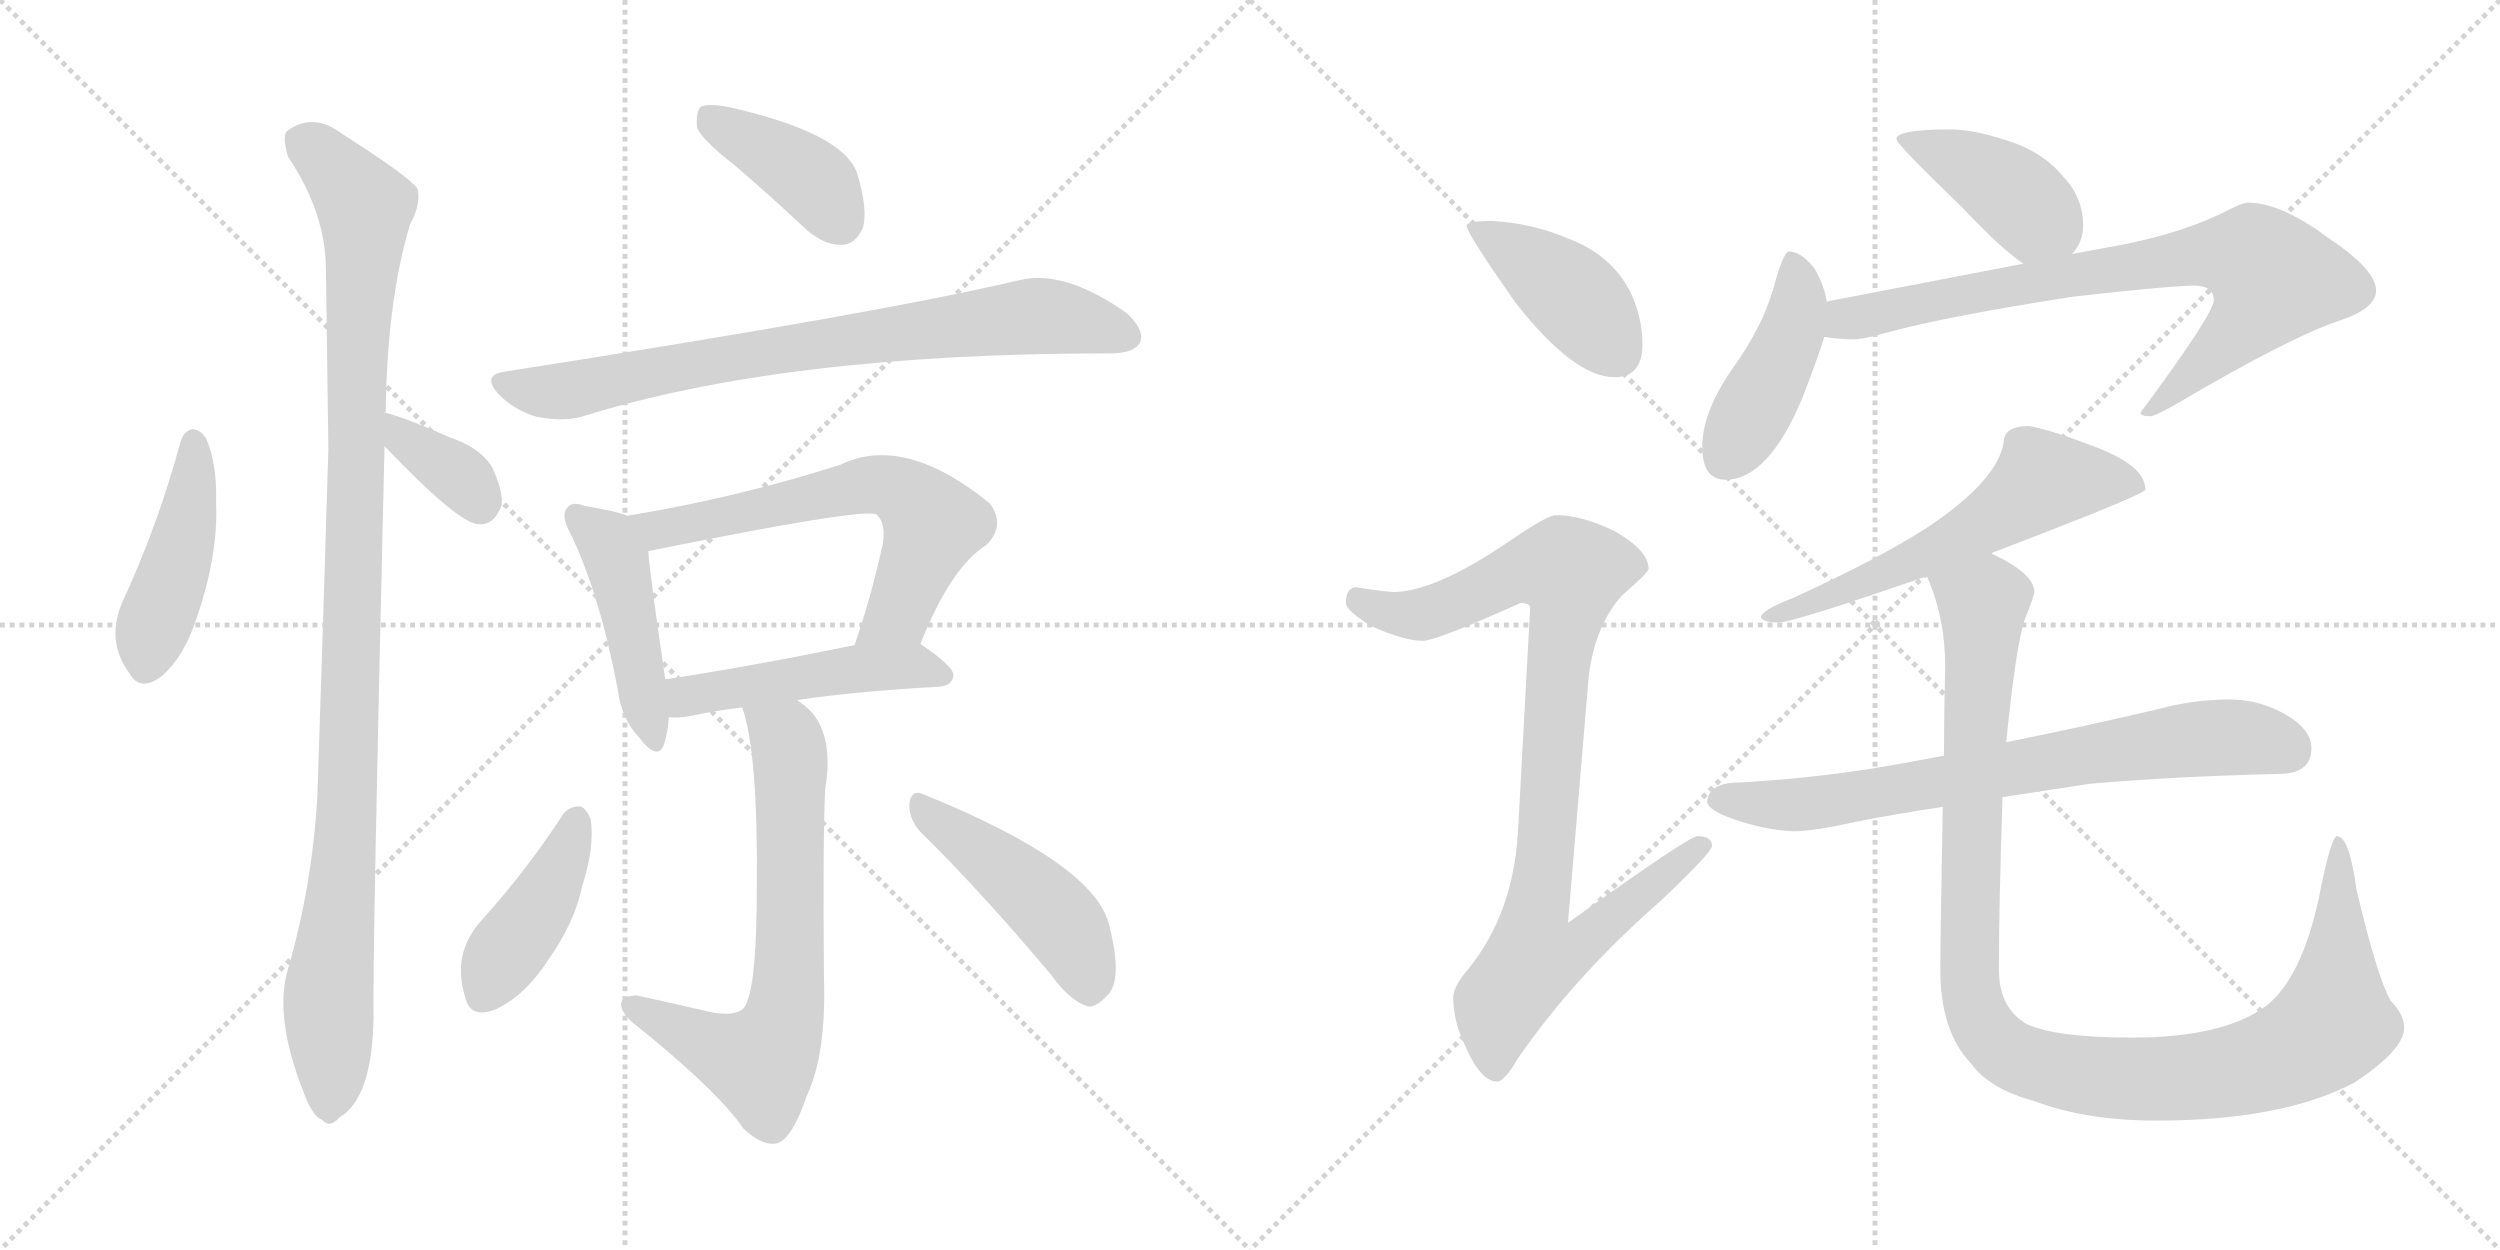 <svg version="1.1" viewBox="0 0 2048 1024" xmlns="http://www.w3.org/2000/svg">
  <g stroke="lightgray" stroke-dasharray="1,1" stroke-width="1" transform="scale(4, 4)">
    <line x1="0" y1="0" x2="256" y2="256"></line>
    <line x1="256" y1="0" x2="0" y2="256"></line>
    <line x1="128" y1="0" x2="128" y2="256"></line>
    <line x1="0" y1="128" x2="256" y2="128"></line>
    <line x1="256" y1="0" x2="512" y2="256"></line>
    <line x1="512" y1="0" x2="256" y2="256"></line>
    <line x1="384" y1="0" x2="384" y2="256"></line>
    <line x1="256" y1="128" x2="512" y2="128"></line>
  </g>
<g transform="scale(1, -1) translate(0, -850)">
   <style type="text/css">
    @keyframes keyframes0 {
      from {
       stroke: black;
       stroke-dashoffset: 443;
       stroke-width: 128;
       }
       59% {
       animation-timing-function: step-end;
       stroke: black;
       stroke-dashoffset: 0;
       stroke-width: 128;
       }
       to {
       stroke: black;
       stroke-width: 1024;
       }
       }
       #make-me-a-hanzi-animation-0 {
         animation: keyframes0 0.611s both;
         animation-delay: 0s;
         animation-timing-function: linear;
       }
    @keyframes keyframes1 {
      from {
       stroke: black;
       stroke-dashoffset: 360;
       stroke-width: 128;
       }
       54% {
       animation-timing-function: step-end;
       stroke: black;
       stroke-dashoffset: 0;
       stroke-width: 128;
       }
       to {
       stroke: black;
       stroke-width: 1024;
       }
       }
       #make-me-a-hanzi-animation-1 {
         animation: keyframes1 0.543s both;
         animation-delay: 0.611s;
         animation-timing-function: linear;
       }
    @keyframes keyframes2 {
      from {
       stroke: black;
       stroke-dashoffset: 1067;
       stroke-width: 128;
       }
       78% {
       animation-timing-function: step-end;
       stroke: black;
       stroke-dashoffset: 0;
       stroke-width: 128;
       }
       to {
       stroke: black;
       stroke-width: 1024;
       }
       }
       #make-me-a-hanzi-animation-2 {
         animation: keyframes2 1.118s both;
         animation-delay: 1.153s;
         animation-timing-function: linear;
       }
    @keyframes keyframes3 {
      from {
       stroke: black;
       stroke-dashoffset: 398;
       stroke-width: 128;
       }
       56% {
       animation-timing-function: step-end;
       stroke: black;
       stroke-dashoffset: 0;
       stroke-width: 128;
       }
       to {
       stroke: black;
       stroke-width: 1024;
       }
       }
       #make-me-a-hanzi-animation-3 {
         animation: keyframes3 0.574s both;
         animation-delay: 2.272s;
         animation-timing-function: linear;
       }
    @keyframes keyframes4 {
      from {
       stroke: black;
       stroke-dashoffset: 774;
       stroke-width: 128;
       }
       72% {
       animation-timing-function: step-end;
       stroke: black;
       stroke-dashoffset: 0;
       stroke-width: 128;
       }
       to {
       stroke: black;
       stroke-width: 1024;
       }
       }
       #make-me-a-hanzi-animation-4 {
         animation: keyframes4 0.88s both;
         animation-delay: 2.846s;
         animation-timing-function: linear;
       }
    @keyframes keyframes5 {
      from {
       stroke: black;
       stroke-dashoffset: 454;
       stroke-width: 128;
       }
       60% {
       animation-timing-function: step-end;
       stroke: black;
       stroke-dashoffset: 0;
       stroke-width: 128;
       }
       to {
       stroke: black;
       stroke-width: 1024;
       }
       }
       #make-me-a-hanzi-animation-5 {
         animation: keyframes5 0.619s both;
         animation-delay: 3.726s;
         animation-timing-function: linear;
       }
    @keyframes keyframes6 {
      from {
       stroke: black;
       stroke-dashoffset: 632;
       stroke-width: 128;
       }
       67% {
       animation-timing-function: step-end;
       stroke: black;
       stroke-dashoffset: 0;
       stroke-width: 128;
       }
       to {
       stroke: black;
       stroke-width: 1024;
       }
       }
       #make-me-a-hanzi-animation-6 {
         animation: keyframes6 0.764s both;
         animation-delay: 4.345s;
         animation-timing-function: linear;
       }
    @keyframes keyframes7 {
      from {
       stroke: black;
       stroke-dashoffset: 483;
       stroke-width: 128;
       }
       61% {
       animation-timing-function: step-end;
       stroke: black;
       stroke-dashoffset: 0;
       stroke-width: 128;
       }
       to {
       stroke: black;
       stroke-width: 1024;
       }
       }
       #make-me-a-hanzi-animation-7 {
         animation: keyframes7 0.643s both;
         animation-delay: 5.109s;
         animation-timing-function: linear;
       }
    @keyframes keyframes8 {
      from {
       stroke: black;
       stroke-dashoffset: 678;
       stroke-width: 128;
       }
       69% {
       animation-timing-function: step-end;
       stroke: black;
       stroke-dashoffset: 0;
       stroke-width: 128;
       }
       to {
       stroke: black;
       stroke-width: 1024;
       }
       }
       #make-me-a-hanzi-animation-8 {
         animation: keyframes8 0.802s both;
         animation-delay: 5.752s;
         animation-timing-function: linear;
       }
    @keyframes keyframes9 {
      from {
       stroke: black;
       stroke-dashoffset: 417;
       stroke-width: 128;
       }
       58% {
       animation-timing-function: step-end;
       stroke: black;
       stroke-dashoffset: 0;
       stroke-width: 128;
       }
       to {
       stroke: black;
       stroke-width: 1024;
       }
       }
       #make-me-a-hanzi-animation-9 {
         animation: keyframes9 0.589s both;
         animation-delay: 6.554s;
         animation-timing-function: linear;
       }
    @keyframes keyframes10 {
      from {
       stroke: black;
       stroke-dashoffset: 463;
       stroke-width: 128;
       }
       60% {
       animation-timing-function: step-end;
       stroke: black;
       stroke-dashoffset: 0;
       stroke-width: 128;
       }
       to {
       stroke: black;
       stroke-width: 1024;
       }
       }
       #make-me-a-hanzi-animation-10 {
         animation: keyframes10 0.627s both;
         animation-delay: 7.144s;
         animation-timing-function: linear;
       }
    @keyframes keyframes11 {
      from {
       stroke: black;
       stroke-dashoffset: 415;
       stroke-width: 128;
       }
       57% {
       animation-timing-function: step-end;
       stroke: black;
       stroke-dashoffset: 0;
       stroke-width: 128;
       }
       to {
       stroke: black;
       stroke-width: 1024;
       }
       }
       #make-me-a-hanzi-animation-11 {
         animation: keyframes11 0.588s both;
         animation-delay: 7.77s;
         animation-timing-function: linear;
       }
    @keyframes keyframes12 {
      from {
       stroke: black;
       stroke-dashoffset: 927;
       stroke-width: 128;
       }
       75% {
       animation-timing-function: step-end;
       stroke: black;
       stroke-dashoffset: 0;
       stroke-width: 128;
       }
       to {
       stroke: black;
       stroke-width: 1024;
       }
       }
       #make-me-a-hanzi-animation-12 {
         animation: keyframes12 1.004s both;
         animation-delay: 8.358s;
         animation-timing-function: linear;
       }
    @keyframes keyframes13 {
      from {
       stroke: black;
       stroke-dashoffset: 411;
       stroke-width: 128;
       }
       57% {
       animation-timing-function: step-end;
       stroke: black;
       stroke-dashoffset: 0;
       stroke-width: 128;
       }
       to {
       stroke: black;
       stroke-width: 1024;
       }
       }
       #make-me-a-hanzi-animation-13 {
         animation: keyframes13 0.584s both;
         animation-delay: 9.362s;
         animation-timing-function: linear;
       }
    @keyframes keyframes14 {
      from {
       stroke: black;
       stroke-dashoffset: 435;
       stroke-width: 128;
       }
       59% {
       animation-timing-function: step-end;
       stroke: black;
       stroke-dashoffset: 0;
       stroke-width: 128;
       }
       to {
       stroke: black;
       stroke-width: 1024;
       }
       }
       #make-me-a-hanzi-animation-14 {
         animation: keyframes14 0.604s both;
         animation-delay: 9.947s;
         animation-timing-function: linear;
       }
    @keyframes keyframes15 {
      from {
       stroke: black;
       stroke-dashoffset: 777;
       stroke-width: 128;
       }
       72% {
       animation-timing-function: step-end;
       stroke: black;
       stroke-dashoffset: 0;
       stroke-width: 128;
       }
       to {
       stroke: black;
       stroke-width: 1024;
       }
       }
       #make-me-a-hanzi-animation-15 {
         animation: keyframes15 0.882s both;
         animation-delay: 10.551s;
         animation-timing-function: linear;
       }
    @keyframes keyframes16 {
      from {
       stroke: black;
       stroke-dashoffset: 587;
       stroke-width: 128;
       }
       66% {
       animation-timing-function: step-end;
       stroke: black;
       stroke-dashoffset: 0;
       stroke-width: 128;
       }
       to {
       stroke: black;
       stroke-width: 1024;
       }
       }
       #make-me-a-hanzi-animation-16 {
         animation: keyframes16 0.728s both;
         animation-delay: 11.433s;
         animation-timing-function: linear;
       }
    @keyframes keyframes17 {
      from {
       stroke: black;
       stroke-dashoffset: 729;
       stroke-width: 128;
       }
       70% {
       animation-timing-function: step-end;
       stroke: black;
       stroke-dashoffset: 0;
       stroke-width: 128;
       }
       to {
       stroke: black;
       stroke-width: 1024;
       }
       }
       #make-me-a-hanzi-animation-17 {
         animation: keyframes17 0.843s both;
         animation-delay: 12.161s;
         animation-timing-function: linear;
       }
    @keyframes keyframes18 {
      from {
       stroke: black;
       stroke-dashoffset: 1105;
       stroke-width: 128;
       }
       78% {
       animation-timing-function: step-end;
       stroke: black;
       stroke-dashoffset: 0;
       stroke-width: 128;
       }
       to {
       stroke: black;
       stroke-width: 1024;
       }
       }
       #make-me-a-hanzi-animation-18 {
         animation: keyframes18 1.149s both;
         animation-delay: 13.004s;
         animation-timing-function: linear;
       }
</style>
<path d="M 148.0 488.5 Q 130.0 421.5 101.0 358.5 Q 86.0 325.5 106.0 298.5 Q 115.0 282.5 133.0 296.5 Q 151.0 312.5 161.0 343.5 Q 179.0 395.5 177.0 438.5 Q 178.0 469.5 169.0 490.5 Q 165.0 497.5 158.0 498.5 Q 151.0 497.5 148.0 488.5 Z" fill="lightgray"></path> 
<path d="M 315.0 484.5 Q 375.0 421.5 392.0 420.5 Q 405.0 419.5 411.0 436.5 Q 412.0 448.5 403.0 467.5 Q 393.0 483.5 369.0 491.5 Q 333.0 507.5 317.0 511.5 Q 316.0 512.5 315.0 511.5 C 285.0 515.5 294.0 506.5 315.0 484.5 Z" fill="lightgray"></path> 
<path d="M 315.0 511.5 Q 315.0 512.5 316.0 512.5 Q 317.0 603.5 336.0 666.5 Q 345.0 682.5 342.0 695.5 Q 335.0 705.5 280.0 740.5 Q 256.0 758.5 235.0 742.5 Q 231.0 738.5 236.0 721.5 Q 267.0 675.5 267.0 628.5 Q 268.0 559.5 269.0 482.5 Q 265.0 346.5 260.0 198.5 Q 256.0 125.5 236.0 56.5 Q 224.0 17.5 249.0 -45.5 Q 256.0 -64.5 264.0 -67.5 Q 270.0 -74.5 278.0 -65.5 Q 305.0 -49.5 306.0 16.5 Q 305.0 62.5 315.0 484.5 L 315.0 511.5 Z" fill="lightgray"></path> 
<path d="M 602.0 714.5 Q 630.0 690.5 661.0 661.5 Q 676.0 648.5 691.0 649.5 Q 701.0 650.5 707.0 663.5 Q 711.0 679.5 702.0 708.5 Q 690.0 741.5 596.0 762.5 Q 580.0 765.5 574.0 762.5 Q 570.0 758.5 571.0 745.5 Q 575.0 735.5 602.0 714.5 Z" fill="lightgray"></path> 
<path d="M 413.0 545.5 Q 394.0 542.5 409.0 526.5 Q 422.0 513.5 440.0 508.5 Q 461.0 504.5 476.0 508.5 Q 642.0 560.5 908.0 560.5 L 910.0 560.5 Q 929.0 560.5 934.0 569.5 Q 938.0 579.5 923.0 593.5 Q 872.0 629.5 835.0 620.5 Q 721.0 593.5 413.0 545.5 Z" fill="lightgray"></path> 
<path d="M 514.0 427.5 Q 504.0 431.5 479.0 435.5 Q 469.0 439.5 465.0 434.5 Q 459.0 428.5 467.0 413.5 Q 491.0 364.5 506.0 285.5 Q 509.0 261.5 523.0 246.5 Q 539.0 225.5 544.0 240.5 Q 547.0 249.5 548.0 262.5 L 545.0 293.5 Q 533.0 374.5 531.0 398.5 C 529.0 422.5 529.0 422.5 514.0 427.5 Z" fill="lightgray"></path> 
<path d="M 754.0 322.5 Q 779.0 385.5 808.0 403.5 Q 824.0 419.5 811.0 437.5 Q 741.0 494.5 689.0 469.5 Q 605.0 442.5 514.0 427.5 C 484.0 422.5 502.0 392.5 531.0 398.5 Q 709.0 434.5 718.0 428.5 L 719.0 427.5 Q 726.0 420.5 723.0 403.5 Q 713.0 358.5 700.0 321.5 C 690.0 293.5 743.0 294.5 754.0 322.5 Z" fill="lightgray"></path> 
<path d="M 653.0 276.5 Q 699.0 283.5 770.0 287.5 Q 780.0 288.5 781.0 296.5 Q 782.0 303.5 754.0 322.5 C 743.0 330.5 729.0 327.5 700.0 321.5 Q 612.0 303.5 545.0 293.5 C 515.0 289.5 518.0 263.5 548.0 262.5 Q 555.0 261.5 566.0 263.5 Q 584.0 267.5 608.0 270.5 L 653.0 276.5 Z" fill="lightgray"></path> 
<path d="M 608.0 270.5 Q 621.0 233.5 620.0 124.5 Q 620.0 48.5 612.0 29.5 Q 609.0 16.5 584.0 20.5 Q 554.0 27.5 522.0 34.5 Q 510.0 34.5 509.0 28.5 Q 508.0 21.5 518.0 12.5 Q 587.0 -42.5 609.0 -74.5 Q 625.0 -89.5 637.0 -86.5 Q 649.0 -82.5 661.0 -47.5 Q 677.0 -13.5 675.0 49.5 Q 674.0 163.5 676.0 203.5 Q 683.0 245.5 665.0 266.5 Q 659.0 272.5 653.0 276.5 C 630.0 295.5 600.0 299.5 608.0 270.5 Z" fill="lightgray"></path> 
<path d="M 461.0 182.5 Q 431.0 136.5 394.0 95.5 Q 370.0 68.5 381.0 33.5 Q 385.0 14.5 407.0 23.5 Q 431.0 35.5 449.0 63.5 Q 471.0 94.5 477.0 124.5 Q 487.0 154.5 484.0 178.5 Q 480.0 188.5 475.0 189.5 Q 466.0 189.5 461.0 182.5 Z" fill="lightgray"></path> 
<path d="M 754.0 168.5 Q 803.0 120.5 861.0 51.5 Q 876.0 30.5 891.0 25.5 Q 898.0 24.5 907.0 34.5 Q 920.0 46.5 909.0 90.5 Q 899.0 141.5 756.0 199.5 Q 747.0 203.5 745.0 192.5 Q 744.0 179.5 754.0 168.5 Z" fill="lightgray"></path> 
<path d="M 1222.5 669.0 Q 1201.5 669.0 1201.5 665.0 Q 1201.5 659.0 1241.5 602.0 Q 1289.5 541.0 1322.5 541.0 Q 1345.5 541.0 1345.5 568.0 Q 1345.5 590.0 1335.5 611.0 Q 1319.5 642.0 1283.5 655.0 Q 1255.5 667.0 1222.5 669.0 Z" fill="lightgray"></path> 
<path d="M 1274.5 428.0 Q 1267.5 428.0 1235.5 406.0 Q 1176.5 366.0 1142.5 365.0 Q 1135.5 365.0 1110.5 369.0 Q 1102.5 368.0 1102.5 356.0 Q 1102.5 350.0 1123.5 337.0 Q 1150.5 325.0 1165.5 325.0 Q 1176.5 325.0 1245.5 356.0 Q 1253.5 356.0 1253.5 352.0 L 1243.5 168.0 Q 1239.5 102.0 1203.5 57.0 Q 1190.5 42.0 1190.5 33.0 Q 1190.5 14.0 1199.5 -5.0 Q 1212.5 -36.0 1226.5 -36.0 Q 1232.5 -36.0 1243.5 -17.0 Q 1290.5 51.0 1361.5 113.0 Q 1402.5 152.0 1402.5 157.0 Q 1402.5 165.0 1390.5 165.0 Q 1383.5 165.0 1284.5 94.0 L 1301.5 296.0 Q 1306.5 337.0 1328.5 362.0 Q 1350.5 381.0 1350.5 384.0 Q 1350.5 399.0 1322.5 415.0 Q 1295.5 428.0 1274.5 428.0 Z" fill="lightgray"></path> 
<path d="M 1597.5 744.0 Q 1553.5 744.0 1553.5 736.0 Q 1553.5 732.0 1607.5 680.0 Q 1639.5 646.0 1657.5 634.0 C 1679.5 618.0 1679.5 618.0 1697.5 642.0 Q 1706.5 652.0 1706.5 665.0 Q 1706.5 688.0 1690.5 705.0 Q 1672.5 727.0 1640.5 736.0 Q 1615.5 744.0 1597.5 744.0 Z" fill="lightgray"></path> 
<path d="M 1496.5 603.0 Q 1494.5 616.0 1486.5 630.0 Q 1475.5 644.0 1465.5 644.0 Q 1461.5 644.0 1454.5 620.0 Q 1445.5 584.0 1418.5 547.0 Q 1394.5 512.0 1394.5 484.0 Q 1394.5 457.0 1413.5 457.0 Q 1448.5 457.0 1476.5 524.0 Q 1488.5 555.0 1494.5 574.0 L 1496.5 603.0 Z" fill="lightgray"></path> 
<path d="M 1657.5 634.0 L 1496.5 603.0 C 1467.5 597.0 1464.5 577.0 1494.5 574.0 Q 1506.5 572.0 1518.5 572.0 Q 1526.5 572.0 1547.5 578.0 Q 1595.5 591.0 1698.5 607.0 Q 1778.5 616.0 1797.5 616.0 Q 1813.5 616.0 1813.5 604.0 Q 1813.5 593.0 1753.5 512.0 Q 1753.5 509.0 1761.5 509.0 Q 1765.5 509.0 1784.5 520.0 Q 1874.5 573.0 1915.5 587.0 Q 1946.5 597.0 1946.5 612.0 Q 1946.5 629.0 1907.5 655.0 Q 1868.5 684.0 1841.5 684.0 Q 1836.5 684.0 1817.5 674.0 Q 1778.5 656.0 1724.5 647.0 L 1697.5 642.0 L 1657.5 634.0 Z" fill="lightgray"></path> 
<path d="M 1662.5 501.0 Q 1641.5 501.0 1641.5 488.0 Q 1636.5 456.0 1577.5 417.0 Q 1536.5 391.0 1468.5 360.0 Q 1442.5 350.0 1442.5 344.0 Q 1445.5 340.0 1457.5 340.0 Q 1471.5 341.0 1578.5 378.0 L 1631.5 397.0 Q 1757.5 445.0 1757.5 449.0 Q 1757.5 469.0 1713.5 485.0 Q 1682.5 497.0 1662.5 501.0 Z" fill="lightgray"></path> 
<path d="M 1592.5 231.0 Q 1556.5 224.0 1524.5 219.0 Q 1477.5 212.0 1425.5 209.0 Q 1399.5 209.0 1398.5 193.0 Q 1399.5 187.0 1414.5 181.0 Q 1443.5 170.0 1469.5 169.0 Q 1485.5 169.0 1521.5 177.0 Q 1551.5 183.0 1591.5 189.0 L 1640.5 197.0 Q 1673.5 202.0 1712.5 208.0 Q 1782.5 214.0 1866.5 216.0 Q 1893.5 216.0 1893.5 237.0 Q 1893.5 252.0 1873.5 264.0 Q 1851.5 277.0 1826.5 277.0 Q 1797.5 277.0 1767.5 269.0 Q 1703.5 254.0 1643.5 242.0 L 1592.5 231.0 Z" fill="lightgray"></path> 
<path d="M 1578.5 378.0 Q 1593.5 344.0 1593.5 304.0 Q 1592.5 265.0 1592.5 231.0 L 1591.5 189.0 Q 1589.5 79.0 1589.5 56.0 Q 1589.5 5.0 1614.5 -21.0 Q 1629.5 -42.0 1666.5 -52.0 Q 1708.5 -68.0 1766.5 -68.0 Q 1869.5 -68.0 1928.5 -37.0 Q 1969.5 -10.0 1969.5 8.0 Q 1969.5 19.0 1958.5 30.0 Q 1947.5 49.0 1930.5 121.0 Q 1924.5 165.0 1914.5 165.0 Q 1909.5 165.0 1899.5 114.0 Q 1885.5 49.0 1856.5 26.0 Q 1821.5 0.0 1746.5 0.0 Q 1684.5 0.0 1660.5 11.0 Q 1637.5 24.0 1637.5 56.0 Q 1637.5 110.0 1640.5 197.0 L 1643.5 242.0 Q 1651.5 321.0 1658.5 342.0 Q 1666.5 362.0 1666.5 365.0 Q 1666.5 380.0 1632.5 396.0 L 1631.5 397.0 C 1605.5 412.0 1568.5 406.0 1578.5 378.0 Z" fill="lightgray"></path> 
      <clipPath id="make-me-a-hanzi-clip-0">
      <path d="M 148.0 488.5 Q 130.0 421.5 101.0 358.5 Q 86.0 325.5 106.0 298.5 Q 115.0 282.5 133.0 296.5 Q 151.0 312.5 161.0 343.5 Q 179.0 395.5 177.0 438.5 Q 178.0 469.5 169.0 490.5 Q 165.0 497.5 158.0 498.5 Q 151.0 497.5 148.0 488.5 Z" fill="lightgray"></path>
      </clipPath>
      <path clip-path="url(#make-me-a-hanzi-clip-0)" d="M 159.0 487.5 L 153.0 420.5 L 120.0 305.5 " fill="none" id="make-me-a-hanzi-animation-0" stroke-dasharray="315 630" stroke-linecap="round"></path>

      <clipPath id="make-me-a-hanzi-clip-1">
      <path d="M 315.0 484.5 Q 375.0 421.5 392.0 420.5 Q 405.0 419.5 411.0 436.5 Q 412.0 448.5 403.0 467.5 Q 393.0 483.5 369.0 491.5 Q 333.0 507.5 317.0 511.5 Q 316.0 512.5 315.0 511.5 C 285.0 515.5 294.0 506.5 315.0 484.5 Z" fill="lightgray"></path>
      </clipPath>
      <path clip-path="url(#make-me-a-hanzi-clip-1)" d="M 316.0 504.5 L 375.0 461.5 L 393.0 436.5 " fill="none" id="make-me-a-hanzi-animation-1" stroke-dasharray="232 464" stroke-linecap="round"></path>

      <clipPath id="make-me-a-hanzi-clip-2">
      <path d="M 315.0 511.5 Q 315.0 512.5 316.0 512.5 Q 317.0 603.5 336.0 666.5 Q 345.0 682.5 342.0 695.5 Q 335.0 705.5 280.0 740.5 Q 256.0 758.5 235.0 742.5 Q 231.0 738.5 236.0 721.5 Q 267.0 675.5 267.0 628.5 Q 268.0 559.5 269.0 482.5 Q 265.0 346.5 260.0 198.5 Q 256.0 125.5 236.0 56.5 Q 224.0 17.5 249.0 -45.5 Q 256.0 -64.5 264.0 -67.5 Q 270.0 -74.5 278.0 -65.5 Q 305.0 -49.5 306.0 16.5 Q 305.0 62.5 315.0 484.5 L 315.0 511.5 Z" fill="lightgray"></path>
      </clipPath>
      <path clip-path="url(#make-me-a-hanzi-clip-2)" d="M 247.0 735.5 L 299.0 680.5 L 286.0 216.5 L 269.0 39.5 L 269.0 -53.5 " fill="none" id="make-me-a-hanzi-animation-2" stroke-dasharray="939 1878" stroke-linecap="round"></path>

      <clipPath id="make-me-a-hanzi-clip-3">
      <path d="M 602.0 714.5 Q 630.0 690.5 661.0 661.5 Q 676.0 648.5 691.0 649.5 Q 701.0 650.5 707.0 663.5 Q 711.0 679.5 702.0 708.5 Q 690.0 741.5 596.0 762.5 Q 580.0 765.5 574.0 762.5 Q 570.0 758.5 571.0 745.5 Q 575.0 735.5 602.0 714.5 Z" fill="lightgray"></path>
      </clipPath>
      <path clip-path="url(#make-me-a-hanzi-clip-3)" d="M 579.0 756.5 L 659.0 707.5 L 688.0 669.5 " fill="none" id="make-me-a-hanzi-animation-3" stroke-dasharray="270 540" stroke-linecap="round"></path>

      <clipPath id="make-me-a-hanzi-clip-4">
      <path d="M 413.0 545.5 Q 394.0 542.5 409.0 526.5 Q 422.0 513.5 440.0 508.5 Q 461.0 504.5 476.0 508.5 Q 642.0 560.5 908.0 560.5 L 910.0 560.5 Q 929.0 560.5 934.0 569.5 Q 938.0 579.5 923.0 593.5 Q 872.0 629.5 835.0 620.5 Q 721.0 593.5 413.0 545.5 Z" fill="lightgray"></path>
      </clipPath>
      <path clip-path="url(#make-me-a-hanzi-clip-4)" d="M 412.0 535.5 L 467.0 530.5 L 609.0 559.5 L 853.0 591.5 L 923.0 574.5 " fill="none" id="make-me-a-hanzi-animation-4" stroke-dasharray="646 1292" stroke-linecap="round"></path>

      <clipPath id="make-me-a-hanzi-clip-5">
      <path d="M 514.0 427.5 Q 504.0 431.5 479.0 435.5 Q 469.0 439.5 465.0 434.5 Q 459.0 428.5 467.0 413.5 Q 491.0 364.5 506.0 285.5 Q 509.0 261.5 523.0 246.5 Q 539.0 225.5 544.0 240.5 Q 547.0 249.5 548.0 262.5 L 545.0 293.5 Q 533.0 374.5 531.0 398.5 C 529.0 422.5 529.0 422.5 514.0 427.5 Z" fill="lightgray"></path>
      </clipPath>
      <path clip-path="url(#make-me-a-hanzi-clip-5)" d="M 473.0 427.5 L 495.0 409.5 L 505.0 390.5 L 534.0 245.5 " fill="none" id="make-me-a-hanzi-animation-5" stroke-dasharray="326 652" stroke-linecap="round"></path>

      <clipPath id="make-me-a-hanzi-clip-6">
      <path d="M 754.0 322.5 Q 779.0 385.5 808.0 403.5 Q 824.0 419.5 811.0 437.5 Q 741.0 494.5 689.0 469.5 Q 605.0 442.5 514.0 427.5 C 484.0 422.5 502.0 392.5 531.0 398.5 Q 709.0 434.5 718.0 428.5 L 719.0 427.5 Q 726.0 420.5 723.0 403.5 Q 713.0 358.5 700.0 321.5 C 690.0 293.5 743.0 294.5 754.0 322.5 Z" fill="lightgray"></path>
      </clipPath>
      <path clip-path="url(#make-me-a-hanzi-clip-6)" d="M 522.0 425.5 L 543.0 413.5 L 713.0 453.5 L 733.0 450.5 L 765.0 420.5 L 733.0 346.5 L 707.0 326.5 " fill="none" id="make-me-a-hanzi-animation-6" stroke-dasharray="504 1008" stroke-linecap="round"></path>

      <clipPath id="make-me-a-hanzi-clip-7">
      <path d="M 653.0 276.5 Q 699.0 283.5 770.0 287.5 Q 780.0 288.5 781.0 296.5 Q 782.0 303.5 754.0 322.5 C 743.0 330.5 729.0 327.5 700.0 321.5 Q 612.0 303.5 545.0 293.5 C 515.0 289.5 518.0 263.5 548.0 262.5 Q 555.0 261.5 566.0 263.5 Q 584.0 267.5 608.0 270.5 L 653.0 276.5 Z" fill="lightgray"></path>
      </clipPath>
      <path clip-path="url(#make-me-a-hanzi-clip-7)" d="M 552.0 270.5 L 563.0 279.5 L 678.0 299.5 L 753.0 304.5 L 772.0 296.5 " fill="none" id="make-me-a-hanzi-animation-7" stroke-dasharray="355 710" stroke-linecap="round"></path>

      <clipPath id="make-me-a-hanzi-clip-8">
      <path d="M 608.0 270.5 Q 621.0 233.5 620.0 124.5 Q 620.0 48.5 612.0 29.5 Q 609.0 16.5 584.0 20.5 Q 554.0 27.5 522.0 34.5 Q 510.0 34.5 509.0 28.5 Q 508.0 21.5 518.0 12.5 Q 587.0 -42.5 609.0 -74.5 Q 625.0 -89.5 637.0 -86.5 Q 649.0 -82.5 661.0 -47.5 Q 677.0 -13.5 675.0 49.5 Q 674.0 163.5 676.0 203.5 Q 683.0 245.5 665.0 266.5 Q 659.0 272.5 653.0 276.5 C 630.0 295.5 600.0 299.5 608.0 270.5 Z" fill="lightgray"></path>
      </clipPath>
      <path clip-path="url(#make-me-a-hanzi-clip-8)" d="M 616.0 268.5 L 646.0 238.5 L 648.0 81.5 L 641.0 11.5 L 623.0 -20.5 L 518.0 26.5 " fill="none" id="make-me-a-hanzi-animation-8" stroke-dasharray="550 1100" stroke-linecap="round"></path>

      <clipPath id="make-me-a-hanzi-clip-9">
      <path d="M 461.0 182.5 Q 431.0 136.5 394.0 95.5 Q 370.0 68.5 381.0 33.5 Q 385.0 14.5 407.0 23.5 Q 431.0 35.5 449.0 63.5 Q 471.0 94.5 477.0 124.5 Q 487.0 154.5 484.0 178.5 Q 480.0 188.5 475.0 189.5 Q 466.0 189.5 461.0 182.5 Z" fill="lightgray"></path>
      </clipPath>
      <path clip-path="url(#make-me-a-hanzi-clip-9)" d="M 472.0 177.5 L 447.0 115.5 L 397.0 35.5 " fill="none" id="make-me-a-hanzi-animation-9" stroke-dasharray="289 578" stroke-linecap="round"></path>

      <clipPath id="make-me-a-hanzi-clip-10">
      <path d="M 754.0 168.5 Q 803.0 120.5 861.0 51.5 Q 876.0 30.5 891.0 25.5 Q 898.0 24.5 907.0 34.5 Q 920.0 46.5 909.0 90.5 Q 899.0 141.5 756.0 199.5 Q 747.0 203.5 745.0 192.5 Q 744.0 179.5 754.0 168.5 Z" fill="lightgray"></path>
      </clipPath>
      <path clip-path="url(#make-me-a-hanzi-clip-10)" d="M 756.0 187.5 L 867.0 97.5 L 882.0 74.5 L 892.0 39.5 " fill="none" id="make-me-a-hanzi-animation-10" stroke-dasharray="335 670" stroke-linecap="round"></path>

      <clipPath id="make-me-a-hanzi-clip-11">
      <path d="M 1222.5 669.0 Q 1201.5 669.0 1201.5 665.0 Q 1201.5 659.0 1241.5 602.0 Q 1289.5 541.0 1322.5 541.0 Q 1345.5 541.0 1345.5 568.0 Q 1345.5 590.0 1335.5 611.0 Q 1319.5 642.0 1283.5 655.0 Q 1255.5 667.0 1222.5 669.0 Z" fill="lightgray"></path>
      </clipPath>
      <path clip-path="url(#make-me-a-hanzi-clip-11)" d="M 1205.5 664.0 L 1283.5 613.0 L 1324.5 561.0 " fill="none" id="make-me-a-hanzi-animation-11" stroke-dasharray="287 574" stroke-linecap="round"></path>

      <clipPath id="make-me-a-hanzi-clip-12">
      <path d="M 1274.5 428.0 Q 1267.5 428.0 1235.5 406.0 Q 1176.5 366.0 1142.5 365.0 Q 1135.5 365.0 1110.5 369.0 Q 1102.5 368.0 1102.5 356.0 Q 1102.5 350.0 1123.5 337.0 Q 1150.5 325.0 1165.5 325.0 Q 1176.5 325.0 1245.5 356.0 Q 1253.5 356.0 1253.5 352.0 L 1243.5 168.0 Q 1239.5 102.0 1203.5 57.0 Q 1190.5 42.0 1190.5 33.0 Q 1190.5 14.0 1199.5 -5.0 Q 1212.5 -36.0 1226.5 -36.0 Q 1232.5 -36.0 1243.5 -17.0 Q 1290.5 51.0 1361.5 113.0 Q 1402.5 152.0 1402.5 157.0 Q 1402.5 165.0 1390.5 165.0 Q 1383.5 165.0 1284.5 94.0 L 1301.5 296.0 Q 1306.5 337.0 1328.5 362.0 Q 1350.5 381.0 1350.5 384.0 Q 1350.5 399.0 1322.5 415.0 Q 1295.5 428.0 1274.5 428.0 Z" fill="lightgray"></path>
      </clipPath>
      <path clip-path="url(#make-me-a-hanzi-clip-12)" d="M 1113.5 358.0 L 1138.5 348.0 L 1164.5 347.0 L 1240.5 381.0 L 1287.5 381.0 L 1258.5 104.0 L 1297.5 101.0 L 1304.5 87.0 L 1293.5 75.0 L 1256.5 64.0 L 1229.5 28.0 L 1225.5 -26.0 " fill="none" id="make-me-a-hanzi-animation-12" stroke-dasharray="799 1598" stroke-linecap="round"></path>

      <clipPath id="make-me-a-hanzi-clip-13">
      <path d="M 1597.5 744.0 Q 1553.5 744.0 1553.5 736.0 Q 1553.5 732.0 1607.5 680.0 Q 1639.5 646.0 1657.5 634.0 C 1679.5 618.0 1679.5 618.0 1697.5 642.0 Q 1706.5 652.0 1706.5 665.0 Q 1706.5 688.0 1690.5 705.0 Q 1672.5 727.0 1640.5 736.0 Q 1615.5 744.0 1597.5 744.0 Z" fill="lightgray"></path>
      </clipPath>
      <path clip-path="url(#make-me-a-hanzi-clip-13)" d="M 1557.5 736.0 L 1585.5 728.0 L 1636.5 701.0 L 1687.5 656.0 " fill="none" id="make-me-a-hanzi-animation-13" stroke-dasharray="283 566" stroke-linecap="round"></path>

      <clipPath id="make-me-a-hanzi-clip-14">
      <path d="M 1496.5 603.0 Q 1494.5 616.0 1486.5 630.0 Q 1475.5 644.0 1465.5 644.0 Q 1461.5 644.0 1454.5 620.0 Q 1445.5 584.0 1418.5 547.0 Q 1394.5 512.0 1394.5 484.0 Q 1394.5 457.0 1413.5 457.0 Q 1448.5 457.0 1476.5 524.0 Q 1488.5 555.0 1494.5 574.0 L 1496.5 603.0 Z" fill="lightgray"></path>
      </clipPath>
      <path clip-path="url(#make-me-a-hanzi-clip-14)" d="M 1468.5 637.0 L 1473.5 604.0 L 1467.5 577.0 L 1412.5 473.0 " fill="none" id="make-me-a-hanzi-animation-14" stroke-dasharray="307 614" stroke-linecap="round"></path>

      <clipPath id="make-me-a-hanzi-clip-15">
      <path d="M 1657.5 634.0 L 1496.5 603.0 C 1467.5 597.0 1464.5 577.0 1494.5 574.0 Q 1506.5 572.0 1518.5 572.0 Q 1526.5 572.0 1547.5 578.0 Q 1595.5 591.0 1698.5 607.0 Q 1778.5 616.0 1797.5 616.0 Q 1813.5 616.0 1813.5 604.0 Q 1813.5 593.0 1753.5 512.0 Q 1753.5 509.0 1761.5 509.0 Q 1765.5 509.0 1784.5 520.0 Q 1874.5 573.0 1915.5 587.0 Q 1946.5 597.0 1946.5 612.0 Q 1946.5 629.0 1907.5 655.0 Q 1868.5 684.0 1841.5 684.0 Q 1836.5 684.0 1817.5 674.0 Q 1778.5 656.0 1724.5 647.0 L 1697.5 642.0 L 1657.5 634.0 Z" fill="lightgray"></path>
      </clipPath>
      <path clip-path="url(#make-me-a-hanzi-clip-15)" d="M 1501.5 581.0 L 1513.5 589.0 L 1680.5 622.0 L 1795.5 640.0 L 1846.5 638.0 L 1862.5 622.0 L 1851.5 600.0 L 1773.5 523.0 L 1761.5 521.0 " fill="none" id="make-me-a-hanzi-animation-15" stroke-dasharray="649 1298" stroke-linecap="round"></path>

      <clipPath id="make-me-a-hanzi-clip-16">
      <path d="M 1662.5 501.0 Q 1641.5 501.0 1641.5 488.0 Q 1636.5 456.0 1577.5 417.0 Q 1536.5 391.0 1468.5 360.0 Q 1442.5 350.0 1442.5 344.0 Q 1445.5 340.0 1457.5 340.0 Q 1471.5 341.0 1578.5 378.0 L 1631.5 397.0 Q 1757.5 445.0 1757.5 449.0 Q 1757.5 469.0 1713.5 485.0 Q 1682.5 497.0 1662.5 501.0 Z" fill="lightgray"></path>
      </clipPath>
      <path clip-path="url(#make-me-a-hanzi-clip-16)" d="M 1752.5 453.0 L 1673.5 456.0 L 1635.5 426.0 L 1561.5 386.0 L 1450.5 343.0 " fill="none" id="make-me-a-hanzi-animation-16" stroke-dasharray="459 918" stroke-linecap="round"></path>

      <clipPath id="make-me-a-hanzi-clip-17">
      <path d="M 1592.5 231.0 Q 1556.5 224.0 1524.5 219.0 Q 1477.5 212.0 1425.5 209.0 Q 1399.5 209.0 1398.5 193.0 Q 1399.5 187.0 1414.5 181.0 Q 1443.5 170.0 1469.5 169.0 Q 1485.5 169.0 1521.5 177.0 Q 1551.5 183.0 1591.5 189.0 L 1640.5 197.0 Q 1673.5 202.0 1712.5 208.0 Q 1782.5 214.0 1866.5 216.0 Q 1893.5 216.0 1893.5 237.0 Q 1893.5 252.0 1873.5 264.0 Q 1851.5 277.0 1826.5 277.0 Q 1797.5 277.0 1767.5 269.0 Q 1703.5 254.0 1643.5 242.0 L 1592.5 231.0 Z" fill="lightgray"></path>
      </clipPath>
      <path clip-path="url(#make-me-a-hanzi-clip-17)" d="M 1408.5 195.0 L 1492.5 193.0 L 1781.5 243.0 L 1847.5 245.0 L 1875.5 235.0 " fill="none" id="make-me-a-hanzi-animation-17" stroke-dasharray="601 1202" stroke-linecap="round"></path>

      <clipPath id="make-me-a-hanzi-clip-18">
      <path d="M 1578.5 378.0 Q 1593.5 344.0 1593.5 304.0 Q 1592.5 265.0 1592.5 231.0 L 1591.5 189.0 Q 1589.5 79.0 1589.5 56.0 Q 1589.5 5.0 1614.5 -21.0 Q 1629.5 -42.0 1666.5 -52.0 Q 1708.5 -68.0 1766.5 -68.0 Q 1869.5 -68.0 1928.5 -37.0 Q 1969.5 -10.0 1969.5 8.0 Q 1969.5 19.0 1958.5 30.0 Q 1947.5 49.0 1930.5 121.0 Q 1924.5 165.0 1914.5 165.0 Q 1909.5 165.0 1899.5 114.0 Q 1885.5 49.0 1856.5 26.0 Q 1821.5 0.0 1746.5 0.0 Q 1684.5 0.0 1660.5 11.0 Q 1637.5 24.0 1637.5 56.0 Q 1637.5 110.0 1640.5 197.0 L 1643.5 242.0 Q 1651.5 321.0 1658.5 342.0 Q 1666.5 362.0 1666.5 365.0 Q 1666.5 380.0 1632.5 396.0 L 1631.5 397.0 C 1605.5 412.0 1568.5 406.0 1578.5 378.0 Z" fill="lightgray"></path>
      </clipPath>
      <path clip-path="url(#make-me-a-hanzi-clip-18)" d="M 1587.5 374.0 L 1624.5 356.0 L 1614.5 177.0 L 1614.5 36.0 L 1630.5 0.0 L 1645.5 -13.0 L 1705.5 -31.0 L 1793.5 -32.0 L 1851.5 -22.0 L 1902.5 3.0 L 1911.5 12.0 L 1914.5 44.0 L 1916.5 161.0 " fill="none" id="make-me-a-hanzi-animation-18" stroke-dasharray="977 1954" stroke-linecap="round"></path>

</g>
</svg>
